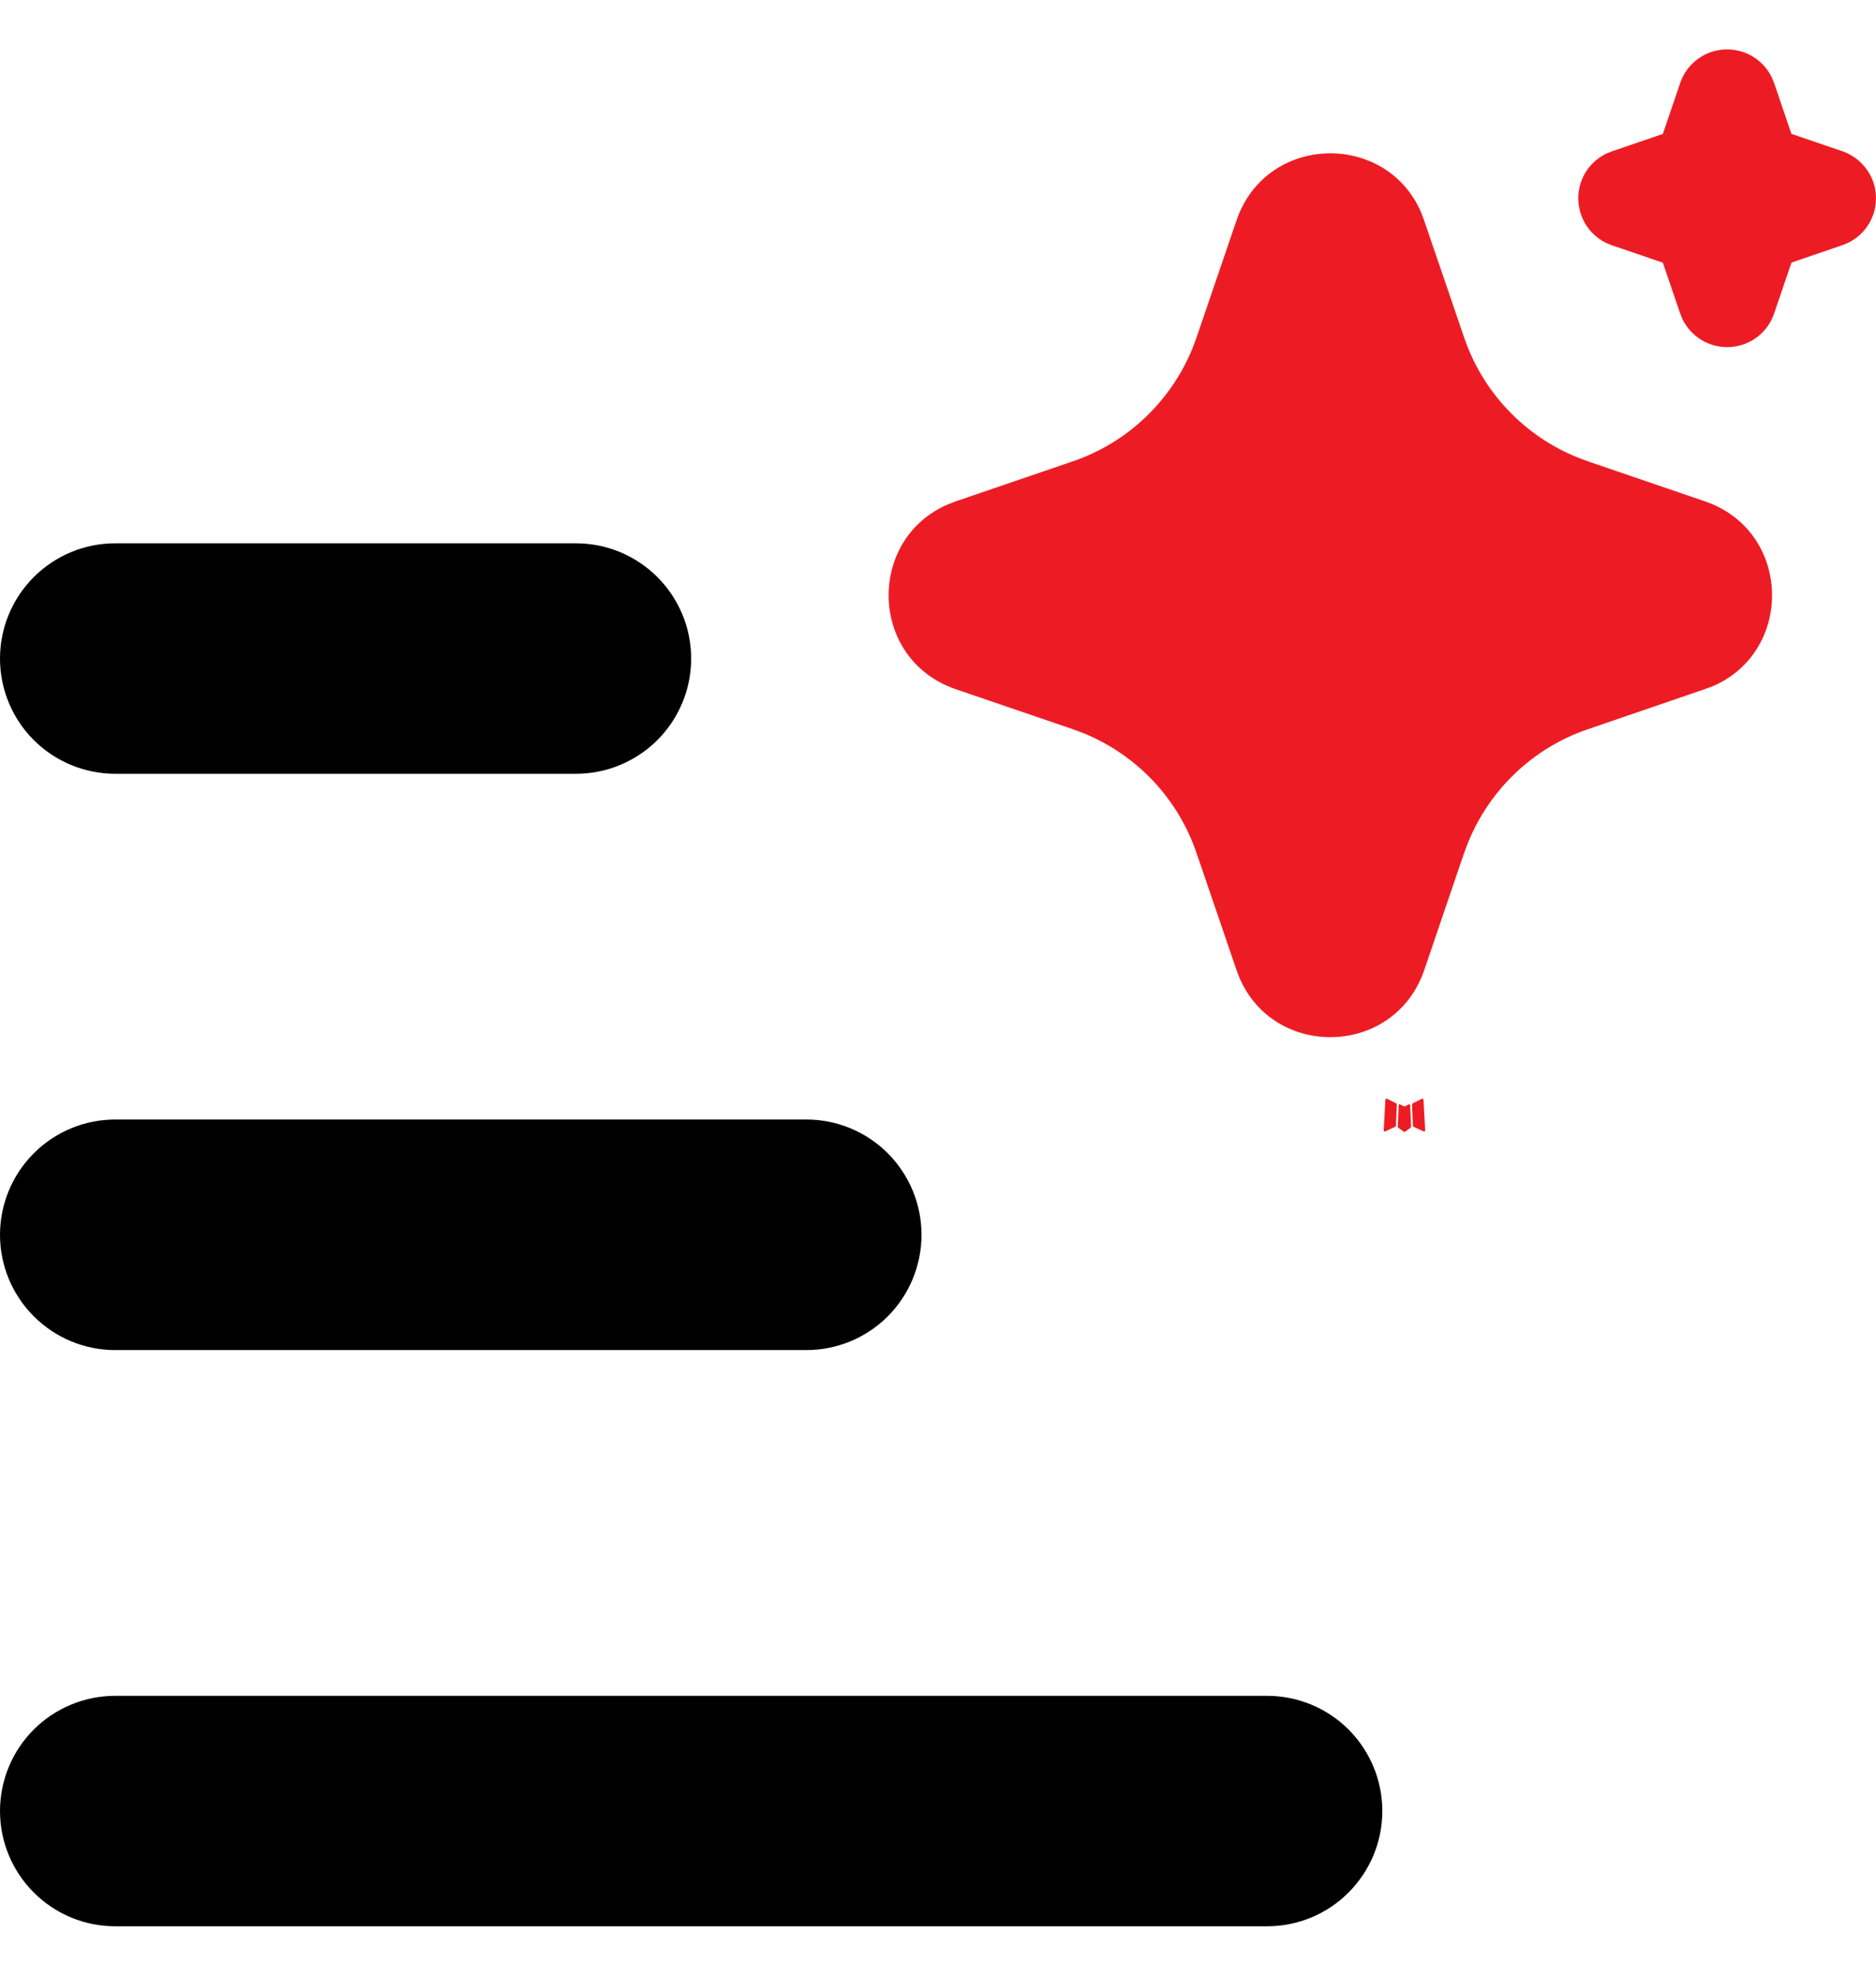 <svg width="19" height="20" viewBox="0 0 19 20" fill="none" xmlns="http://www.w3.org/2000/svg">
<path d="M1.167 5.5C0.857 5.5 0.561 5.623 0.342 5.842C0.123 6.061 0 6.357 0 6.667C0 6.976 0.123 7.273 0.342 7.492C0.561 7.71 0.857 7.833 1.167 7.833H5.833C6.143 7.833 6.439 7.71 6.658 7.492C6.877 7.273 7 6.976 7 6.667C7 6.357 6.877 6.061 6.658 5.842C6.439 5.623 6.143 5.5 5.833 5.5H1.167ZM1.167 11.333C0.857 11.333 0.561 11.456 0.342 11.675C0.123 11.894 0 12.191 0 12.5C0 12.809 0.123 13.106 0.342 13.325C0.561 13.544 0.857 13.667 1.167 13.667H8.167C8.476 13.667 8.773 13.544 8.992 13.325C9.21 13.106 9.333 12.809 9.333 12.5C9.333 12.191 9.21 11.894 8.992 11.675C8.773 11.456 8.476 11.333 8.167 11.333H1.167ZM1.167 17.167C0.857 17.167 0.561 17.29 0.342 17.508C0.123 17.727 0 18.024 0 18.333C0 18.643 0.123 18.939 0.342 19.158C0.561 19.377 0.857 19.5 1.167 19.5H12.833C13.143 19.5 13.44 19.377 13.658 19.158C13.877 18.939 14 18.643 14 18.333C14 18.024 13.877 17.727 13.658 17.508C13.44 17.29 13.143 17.167 12.833 17.167H1.167Z" fill="black"/>
<path d="M14.274 11.179L14.268 11.18L14.233 11.198L14.223 11.2L14.216 11.198L14.18 11.18C14.175 11.178 14.171 11.179 14.168 11.183L14.166 11.188L14.157 11.403L14.16 11.413L14.165 11.419L14.217 11.456L14.225 11.458L14.231 11.456L14.283 11.419L14.289 11.411L14.291 11.403L14.282 11.188C14.281 11.183 14.278 11.18 14.274 11.179ZM14.407 11.122L14.4 11.123L14.307 11.17L14.303 11.175L14.301 11.181L14.31 11.397L14.313 11.403L14.317 11.407L14.418 11.453C14.424 11.454 14.429 11.453 14.432 11.449L14.434 11.442L14.417 11.133C14.415 11.127 14.412 11.123 14.407 11.122ZM14.048 11.123C14.046 11.122 14.043 11.121 14.04 11.122C14.038 11.123 14.036 11.124 14.034 11.126L14.031 11.133L14.014 11.442C14.014 11.448 14.017 11.452 14.023 11.454L14.03 11.453L14.131 11.406L14.136 11.402L14.138 11.397L14.147 11.181L14.145 11.175L14.14 11.169L14.048 11.123Z" fill="#ED1C24"/>
<path d="M12.523 2.232C12.823 1.353 14.038 1.326 14.394 2.152L14.424 2.233L14.829 3.418C14.922 3.69 15.072 3.939 15.27 4.148C15.467 4.357 15.707 4.521 15.973 4.629L16.082 4.67L17.267 5.075C18.146 5.375 18.173 6.59 17.348 6.946L17.267 6.976L16.082 7.382C15.81 7.474 15.561 7.625 15.352 7.822C15.143 8.019 14.979 8.259 14.87 8.525L14.829 8.633L14.425 9.819C14.124 10.699 12.909 10.725 12.554 9.9L12.523 9.819L12.118 8.634C12.025 8.362 11.875 8.113 11.678 7.904C11.48 7.695 11.241 7.531 10.974 7.422L10.866 7.382L9.68 6.977C8.801 6.676 8.774 5.462 9.6 5.106L9.68 5.075L10.866 4.67C11.138 4.577 11.387 4.427 11.595 4.23C11.804 4.032 11.969 3.793 12.077 3.527L12.118 3.418L12.523 2.232ZM17.492 0.5C17.586 0.5 17.678 0.526 17.758 0.576C17.838 0.626 17.902 0.697 17.943 0.781L17.968 0.84L18.143 1.355L18.659 1.531C18.753 1.563 18.836 1.623 18.896 1.702C18.957 1.78 18.993 1.876 18.999 1.975C19.005 2.074 18.982 2.173 18.932 2.259C18.882 2.345 18.808 2.414 18.718 2.458L18.659 2.482L18.144 2.658L17.968 3.174C17.936 3.268 17.877 3.351 17.798 3.411C17.719 3.472 17.623 3.507 17.524 3.513C17.425 3.52 17.326 3.496 17.24 3.446C17.154 3.396 17.085 3.322 17.041 3.233L17.017 3.174L16.841 2.659L16.325 2.483C16.231 2.451 16.149 2.392 16.088 2.313C16.028 2.234 15.992 2.138 15.986 2.039C15.979 1.94 16.003 1.841 16.052 1.755C16.102 1.669 16.177 1.6 16.266 1.556L16.325 1.532L16.841 1.356L17.017 0.84C17.05 0.741 17.114 0.655 17.2 0.594C17.285 0.533 17.387 0.5 17.492 0.5Z" fill="#ED1C24"/>
</svg>
